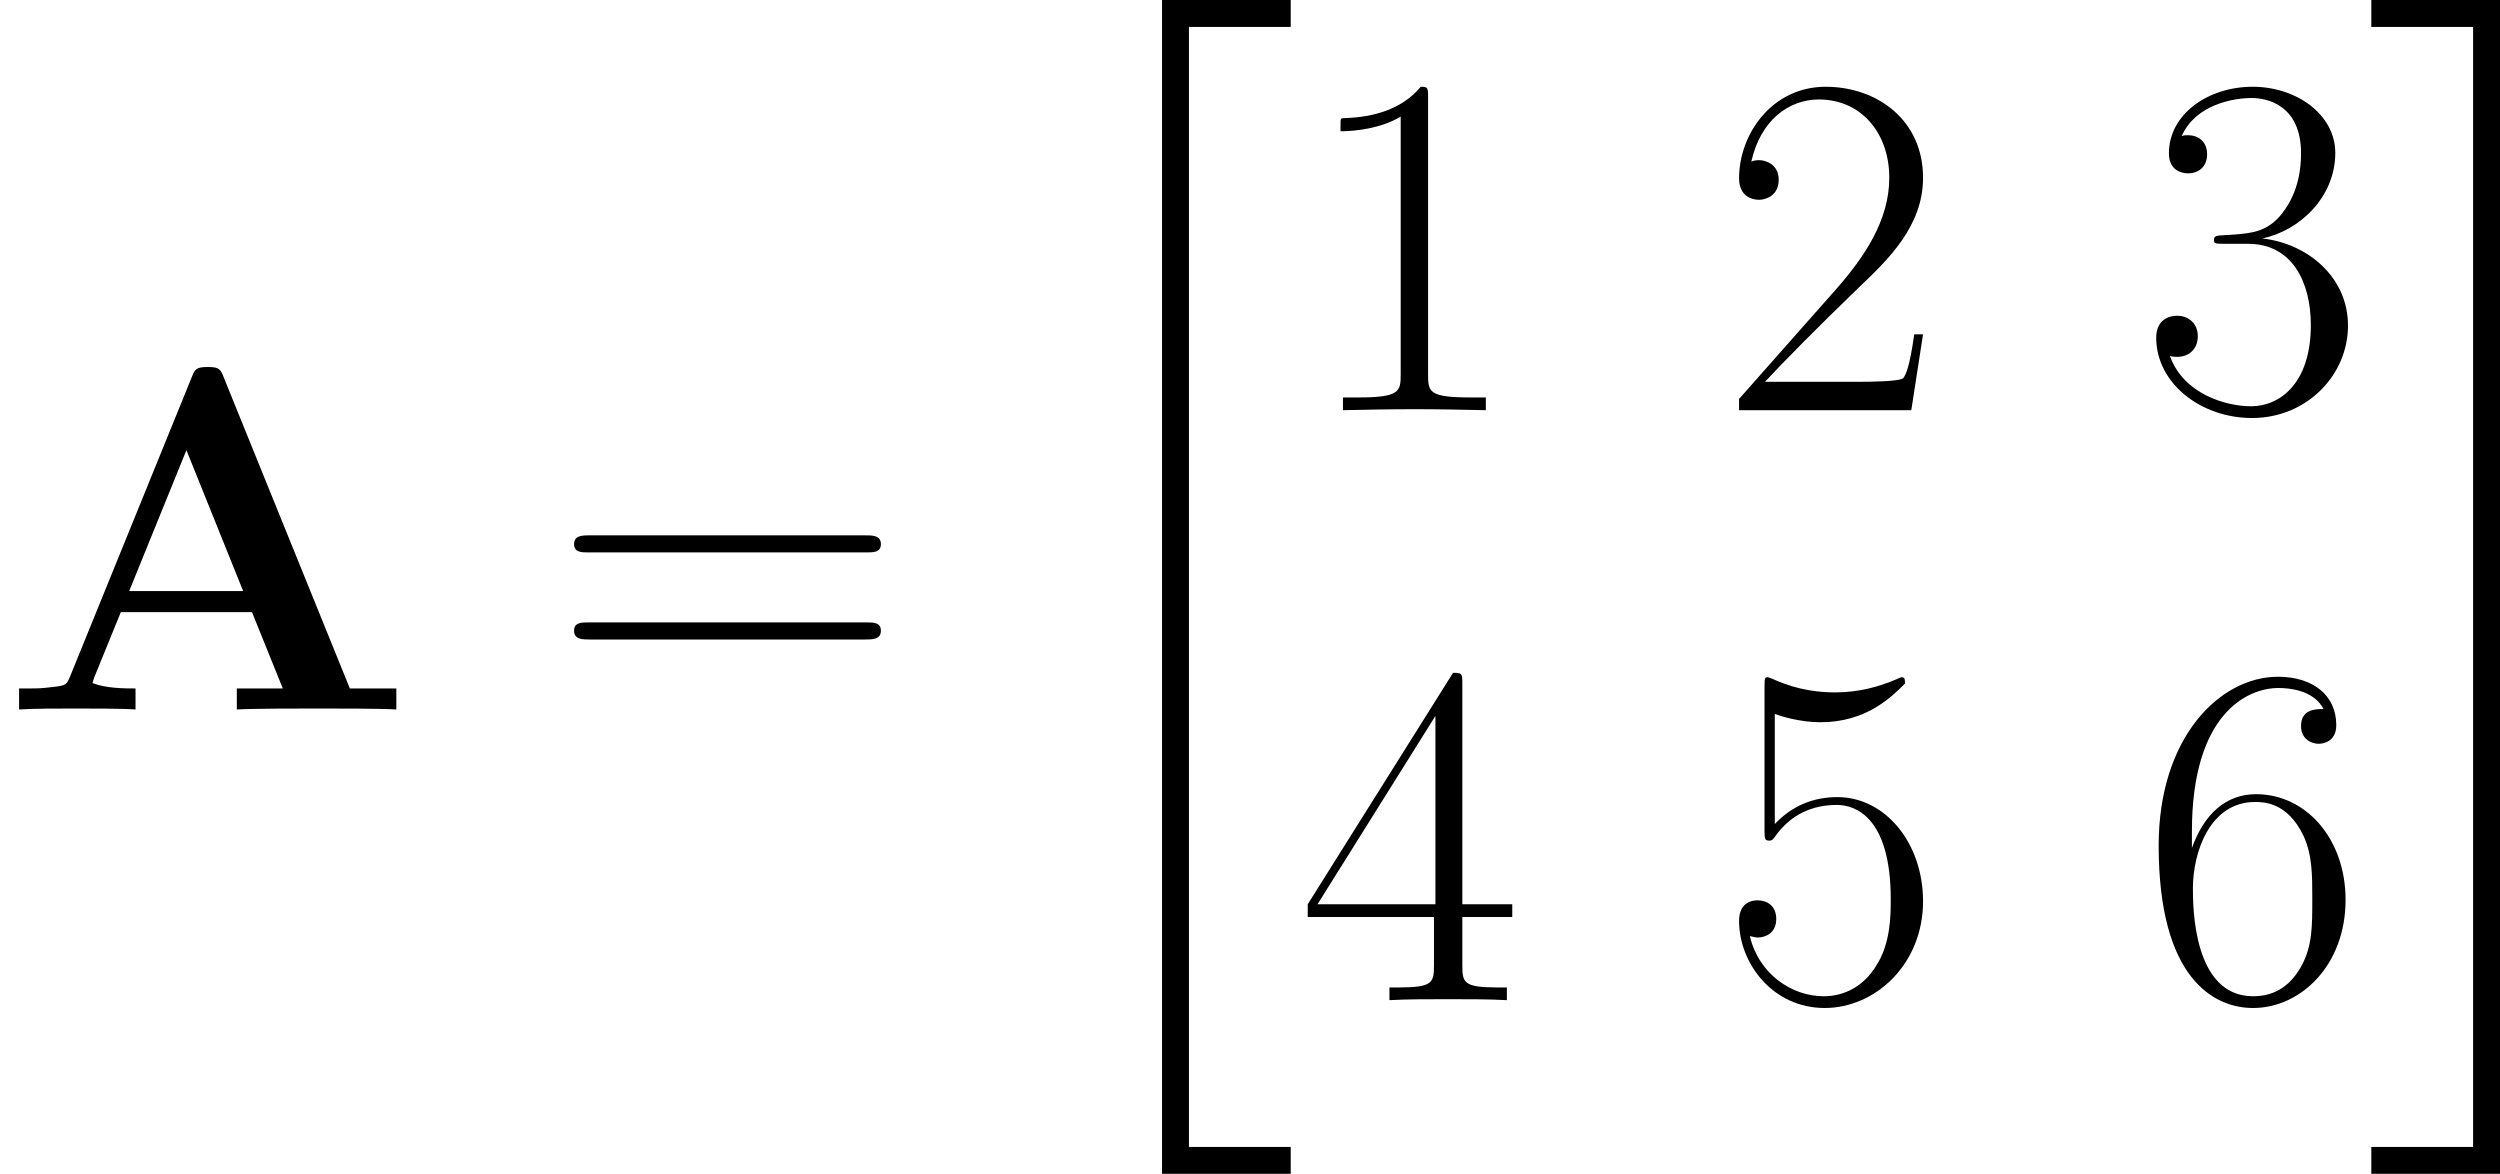 <?xml version='1.0' encoding='UTF-8'?>
<!-- Generated by CodeCogs with dvisvgm 2.13.3 -->
<svg version='1.1' xmlns='http://www.w3.org/2000/svg' xmlns:xlink='http://www.w3.org/1999/xlink' width='143.112pt' height='67.194pt' viewBox='-.239 -.229 143.112 67.194'>
<defs>
<path id='g1-20' d='M6.197 58.473H12.716V57.109H7.56V.372H12.716V-.991H6.197V58.473Z'/>
<path id='g1-21' d='M5.503 57.109H.347V58.473H6.866V-.991H.347V.372H5.503V57.109Z'/>
<path id='g2-49' d='M6.593-15.839C6.593-16.359 6.569-16.384 6.222-16.384C5.255-15.219 3.792-14.847 2.404-14.798C2.33-14.798 2.206-14.798 2.181-14.748S2.156-14.649 2.156-14.129C2.925-14.129 4.214-14.277 5.205-14.872V-1.809C5.205-.942 5.156-.644 3.024-.644H2.28V0C3.47-.025 4.71-.05 5.899-.05S8.328-.025 9.518 0V-.644H8.775C6.643-.644 6.593-.917 6.593-1.809V-15.839Z'/>
<path id='g2-50' d='M10.336-3.842H9.89C9.642-2.082 9.444-1.785 9.345-1.636C9.221-1.438 7.436-1.438 7.089-1.438H2.33C3.222-2.404 4.957-4.164 7.064-6.197C8.576-7.634 10.336-9.32 10.336-11.774C10.336-14.699 8.006-16.384 5.404-16.384C2.677-16.384 1.016-13.98 1.016-11.749C1.016-10.782 1.735-10.658 2.033-10.658C2.28-10.658 3.024-10.807 3.024-11.675C3.024-12.443 2.38-12.666 2.033-12.666C1.884-12.666 1.735-12.641 1.636-12.592C2.107-14.699 3.545-15.74 5.057-15.74C7.213-15.74 8.626-14.029 8.626-11.774C8.626-9.617 7.362-7.758 5.949-6.147L1.016-.57V0H9.741L10.336-3.842Z'/>
<path id='g2-51' d='M5.478-8.428C7.684-8.428 8.651-6.519 8.651-4.313C8.651-1.339 7.064-.198 5.627-.198C4.313-.198 2.181-.843 1.512-2.751C1.636-2.702 1.76-2.702 1.884-2.702C2.479-2.702 2.925-3.098 2.925-3.743C2.925-4.462 2.38-4.784 1.884-4.784C1.462-4.784 .818-4.586 .818-3.668C.818-1.388 3.049 .397 5.676 .397C8.428 .397 10.534-1.76 10.534-4.288C10.534-6.693 8.552-8.428 6.197-8.7C8.081-9.097 9.89-10.782 9.89-13.038C9.89-14.971 7.932-16.384 5.701-16.384C3.445-16.384 1.462-14.996 1.462-13.013C1.462-12.146 2.107-11.997 2.429-11.997C2.95-11.997 3.396-12.319 3.396-12.964S2.95-13.93 2.429-13.93C2.33-13.93 2.206-13.93 2.107-13.881C2.826-15.517 4.784-15.814 5.651-15.814S8.155-15.393 8.155-13.013C8.155-12.319 8.056-11.08 7.213-9.989C6.469-9.022 5.627-8.973 4.809-8.899C4.685-8.899 4.115-8.849 4.016-8.849C3.842-8.824 3.743-8.799 3.743-8.626S3.768-8.428 4.263-8.428H5.478Z'/>
<path id='g2-52' d='M8.328-16.037C8.328-16.558 8.304-16.583 7.857-16.583L.496-4.858V-4.214H6.891V-1.785C6.891-.892 6.841-.644 5.106-.644H4.635V0C5.428-.05 6.767-.05 7.61-.05S9.791-.05 10.584 0V-.644H10.113C8.378-.644 8.328-.892 8.328-1.785V-4.214H10.857V-4.858H8.328V-16.037ZM6.965-14.401V-4.858H.991L6.965-14.401Z'/>
<path id='g2-53' d='M2.826-14.5C3.074-14.401 4.09-14.079 5.131-14.079C7.436-14.079 8.7-15.318 9.419-16.037C9.419-16.236 9.419-16.359 9.27-16.359C9.246-16.359 9.196-16.359 8.998-16.26C8.13-15.889 7.114-15.591 5.875-15.591C5.131-15.591 4.016-15.69 2.801-16.236C2.528-16.359 2.479-16.359 2.454-16.359C2.33-16.359 2.305-16.335 2.305-15.839V-8.651C2.305-8.205 2.305-8.081 2.553-8.081C2.677-8.081 2.727-8.13 2.851-8.304C3.644-9.419 4.734-9.89 5.974-9.89C6.841-9.89 8.7-9.345 8.7-5.106C8.7-4.313 8.7-2.875 7.957-1.735C7.337-.719 6.37-.198 5.304-.198C3.668-.198 2.008-1.339 1.562-3.247C1.661-3.222 1.859-3.173 1.958-3.173C2.28-3.173 2.9-3.346 2.9-4.115C2.9-4.784 2.429-5.057 1.958-5.057C1.388-5.057 1.016-4.71 1.016-4.016C1.016-1.859 2.727 .397 5.354 .397C7.907 .397 10.336-1.809 10.336-5.007C10.336-7.981 8.403-10.287 5.998-10.287C4.734-10.287 3.668-9.816 2.826-8.923V-14.5Z'/>
<path id='g2-54' d='M2.627-8.552C2.627-14.476 5.404-15.814 7.015-15.814C7.535-15.814 8.799-15.715 9.295-14.748C8.899-14.748 8.155-14.748 8.155-13.881C8.155-13.211 8.7-12.988 9.047-12.988C9.27-12.988 9.94-13.088 9.94-13.93C9.94-15.492 8.7-16.384 6.99-16.384C4.04-16.384 .942-13.311 .942-7.833C.942-1.091 3.743 .397 5.726 .397C8.13 .397 10.411-1.76 10.411-5.081C10.411-8.18 8.403-10.435 5.875-10.435C4.363-10.435 3.247-9.444 2.627-7.709V-8.552ZM5.726-.198C2.677-.198 2.677-4.759 2.677-5.676C2.677-7.461 3.52-10.039 5.825-10.039C6.246-10.039 7.461-10.039 8.279-8.328C8.725-7.362 8.725-6.345 8.725-5.106C8.725-3.768 8.725-2.776 8.205-1.785C7.659-.768 6.866-.198 5.726-.198Z'/>
<path id='g2-61' d='M15.938-7.957C16.31-7.957 16.682-7.957 16.682-8.378C16.682-8.824 16.26-8.824 15.839-8.824H1.983C1.562-8.824 1.14-8.824 1.14-8.378C1.14-7.957 1.512-7.957 1.884-7.957H15.938ZM15.839-3.545C16.26-3.545 16.682-3.545 16.682-3.991C16.682-4.412 16.31-4.412 15.938-4.412H1.884C1.512-4.412 1.14-4.412 1.14-3.991C1.14-3.545 1.562-3.545 1.983-3.545H15.839Z'/>
<path id='g0-65' d='M11.352-16.781C11.179-17.227 11.129-17.351 10.534-17.351C9.915-17.351 9.865-17.227 9.692-16.781L3.545-1.661C3.371-1.264 3.371-1.215 2.677-1.14C2.057-1.066 1.958-1.066 1.413-1.066H.967V0C1.611-.05 3.098-.05 3.817-.05C4.486-.05 6.296-.05 6.866 0V-1.066C6.321-1.066 5.379-1.066 4.685-1.339C4.759-1.562 4.759-1.611 4.809-1.71L6.122-4.933H12.765L14.327-1.066H11.997V0C12.79-.05 15.194-.05 16.136-.05C16.93-.05 19.458-.05 20.078 0V-1.066H17.723L11.352-16.781ZM9.444-13.137L12.319-5.998H6.544L9.444-13.137Z'/>
</defs>
<g id='page1' transform='matrix(1.13 0 0 1.13 -63.986 -61.182)'>
<use x='56.413' y='89.883' xlink:href='#g0-65'/>
<use x='84.356' y='89.883' xlink:href='#g2-61'/>
<use x='109.084' y='54.933' xlink:href='#g1-20'/>
<use x='122.166' y='74.72' xlink:href='#g2-49'/>
<use x='143.497' y='74.72' xlink:href='#g2-50'/>
<use x='164.827' y='74.72' xlink:href='#g2-51'/>
<use x='122.166' y='104.608' xlink:href='#g2-52'/>
<use x='143.497' y='104.608' xlink:href='#g2-53'/>
<use x='164.827' y='104.608' xlink:href='#g2-54'/>
<use x='176.195' y='54.933' xlink:href='#g1-21'/>
</g>
</svg>